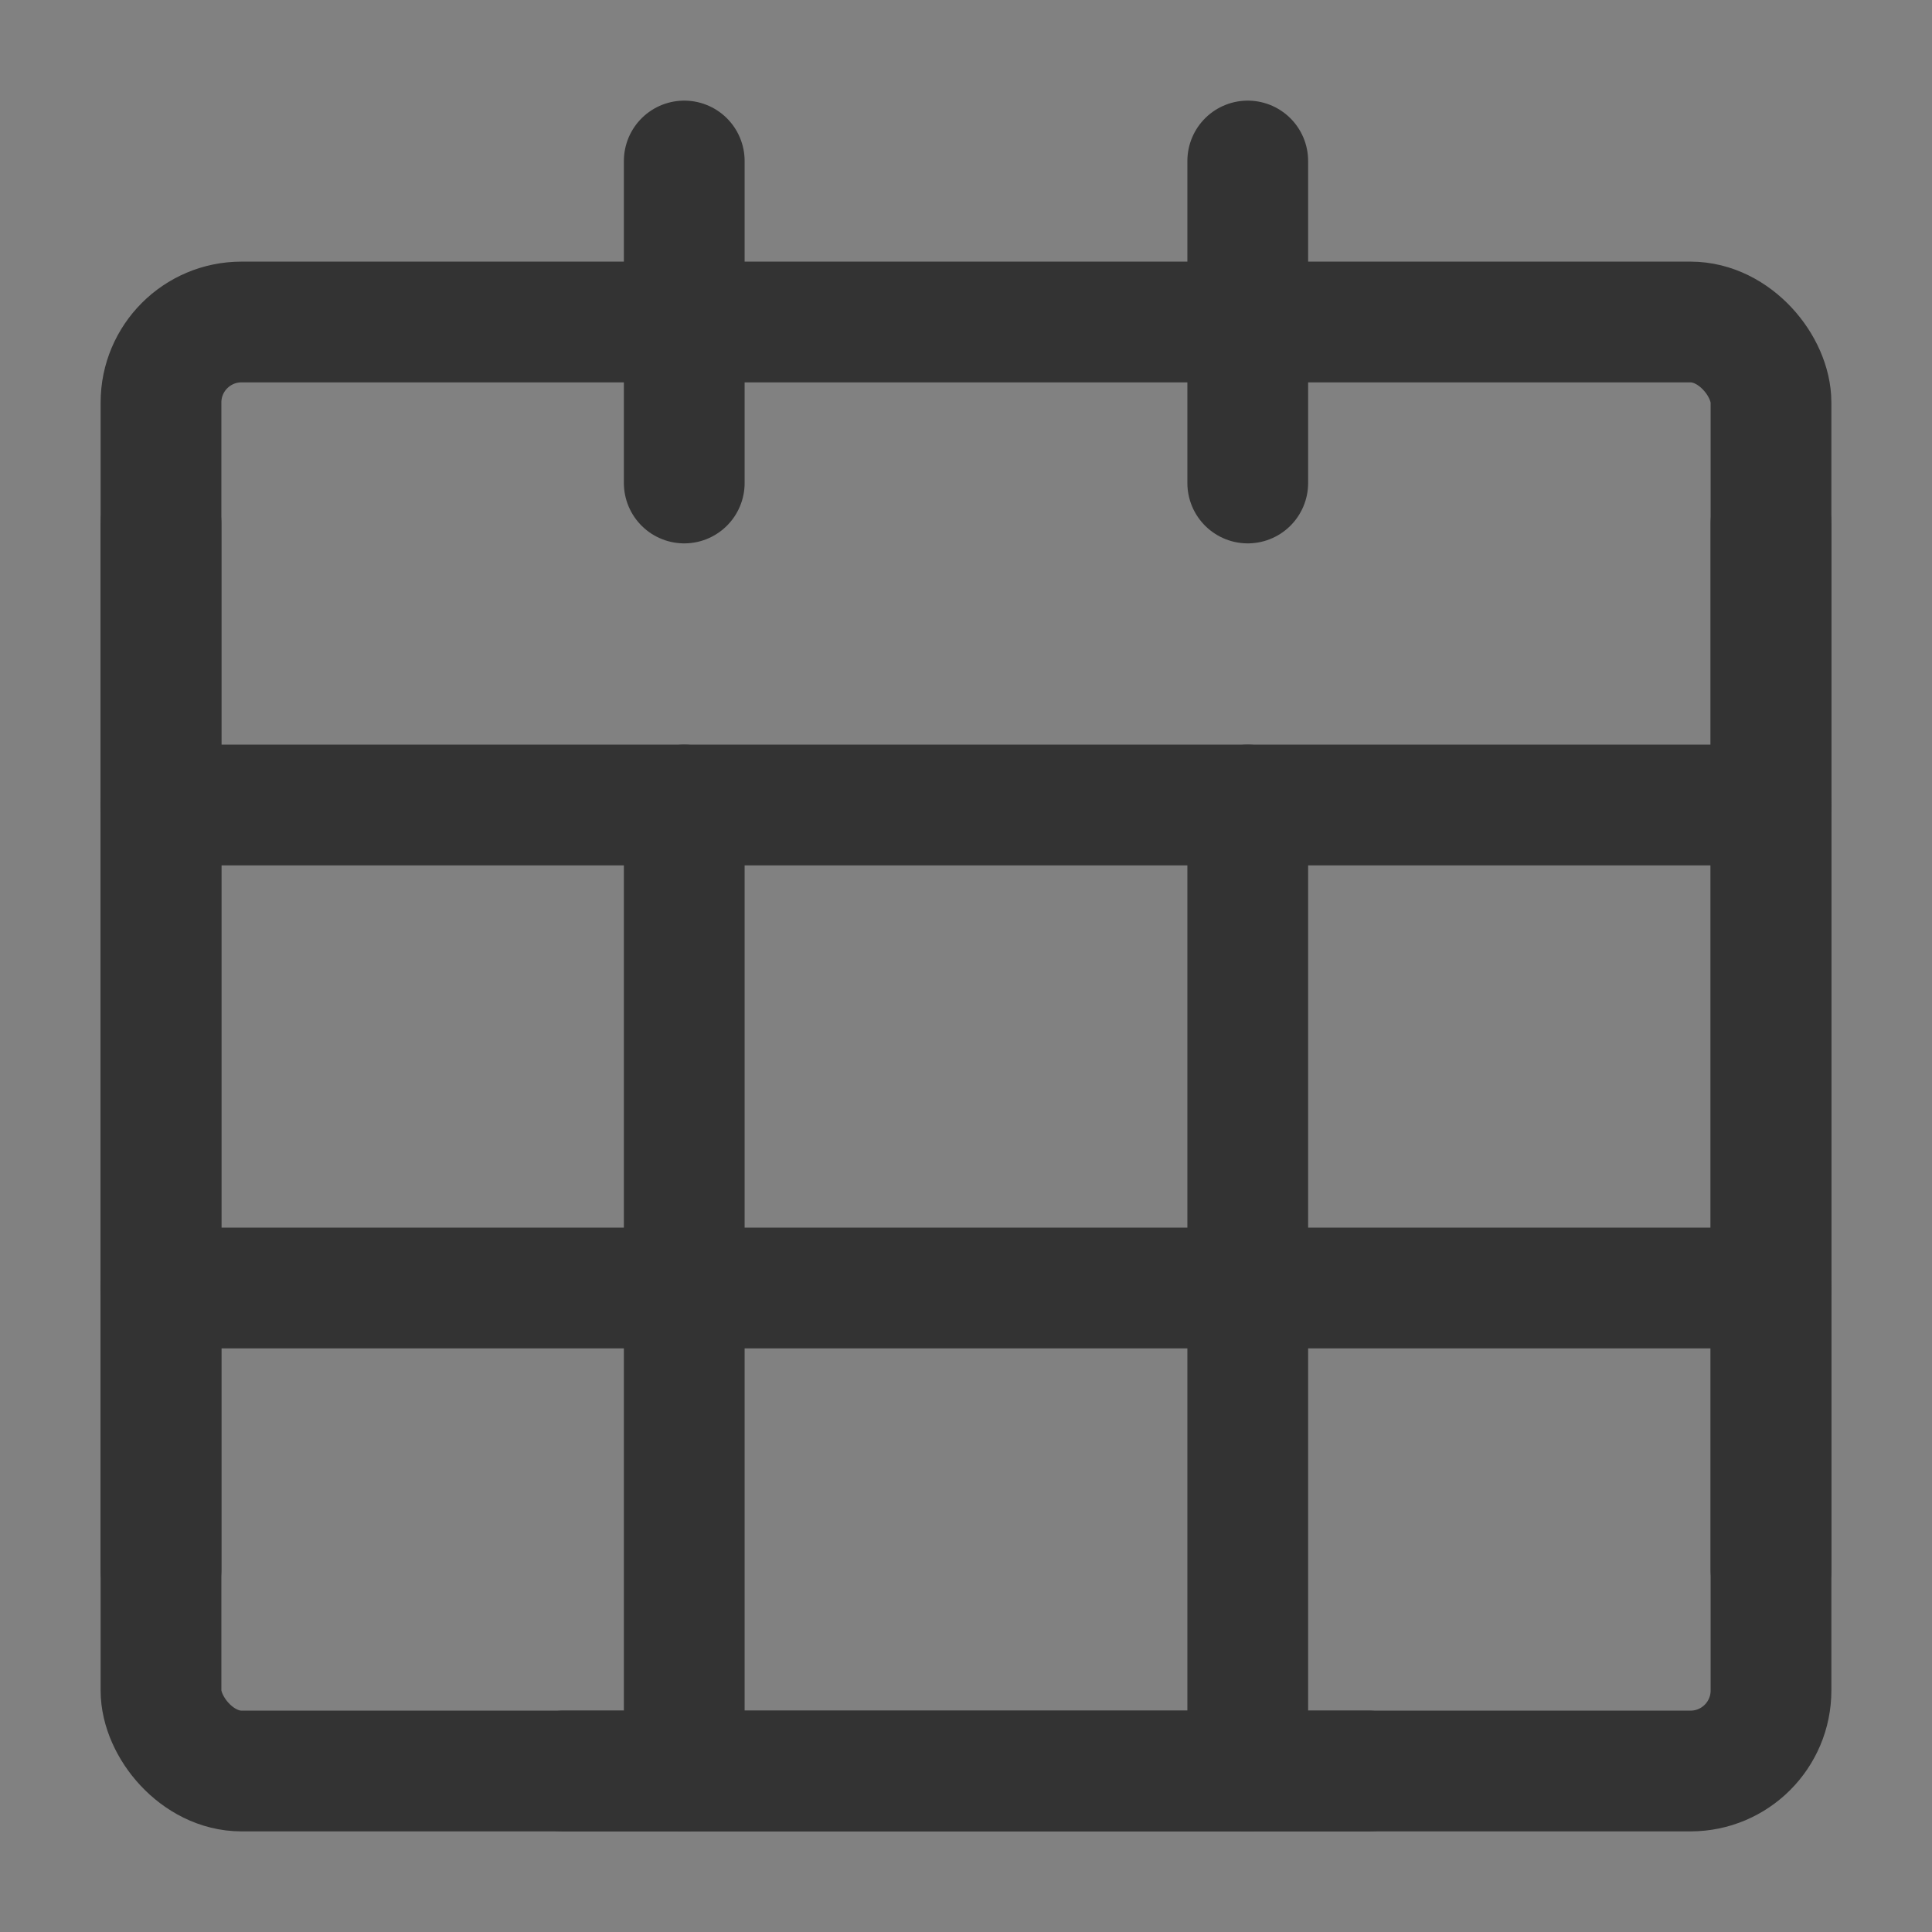 <?xml version="1.0" encoding="UTF-8"?>
<svg width="24" height="24" viewBox="0 0 48 48" fill="none" xmlns="http://www.w3.org/2000/svg"><rect x="0" y="0" width="48" height="48" fill="#808080" stroke="none"/><rect width="48" height="48" fill="white" fill-opacity="0.01"/><rect x="4" y="8" width="40" height="36" rx="2" fill="none" stroke="#333" stroke-width="3" stroke-linecap="round" stroke-linejoin="round"/><path d="M4 20H44" stroke="#333" stroke-width="3" stroke-linecap="round" stroke-linejoin="round"/><path d="M4 32H44" stroke="#333" stroke-width="3" stroke-linecap="round" stroke-linejoin="round"/><path d="M17 4V12" stroke="#333" stroke-width="3" stroke-linecap="round" stroke-linejoin="round"/><path d="M31 4V12" stroke="#333" stroke-width="3" stroke-linecap="round" stroke-linejoin="round"/><path d="M17 20V44" stroke="#333" stroke-width="3" stroke-linecap="round" stroke-linejoin="round"/><path d="M31 20V44" stroke="#333" stroke-width="3" stroke-linecap="round" stroke-linejoin="round"/><path d="M44 13V39" stroke="#333" stroke-width="3" stroke-linecap="round" stroke-linejoin="round"/><path d="M4 13L4 39" stroke="#333" stroke-width="3" stroke-linecap="round" stroke-linejoin="round"/><path d="M14 44H34" stroke="#333" stroke-width="3" stroke-linecap="round" stroke-linejoin="round"/></svg>